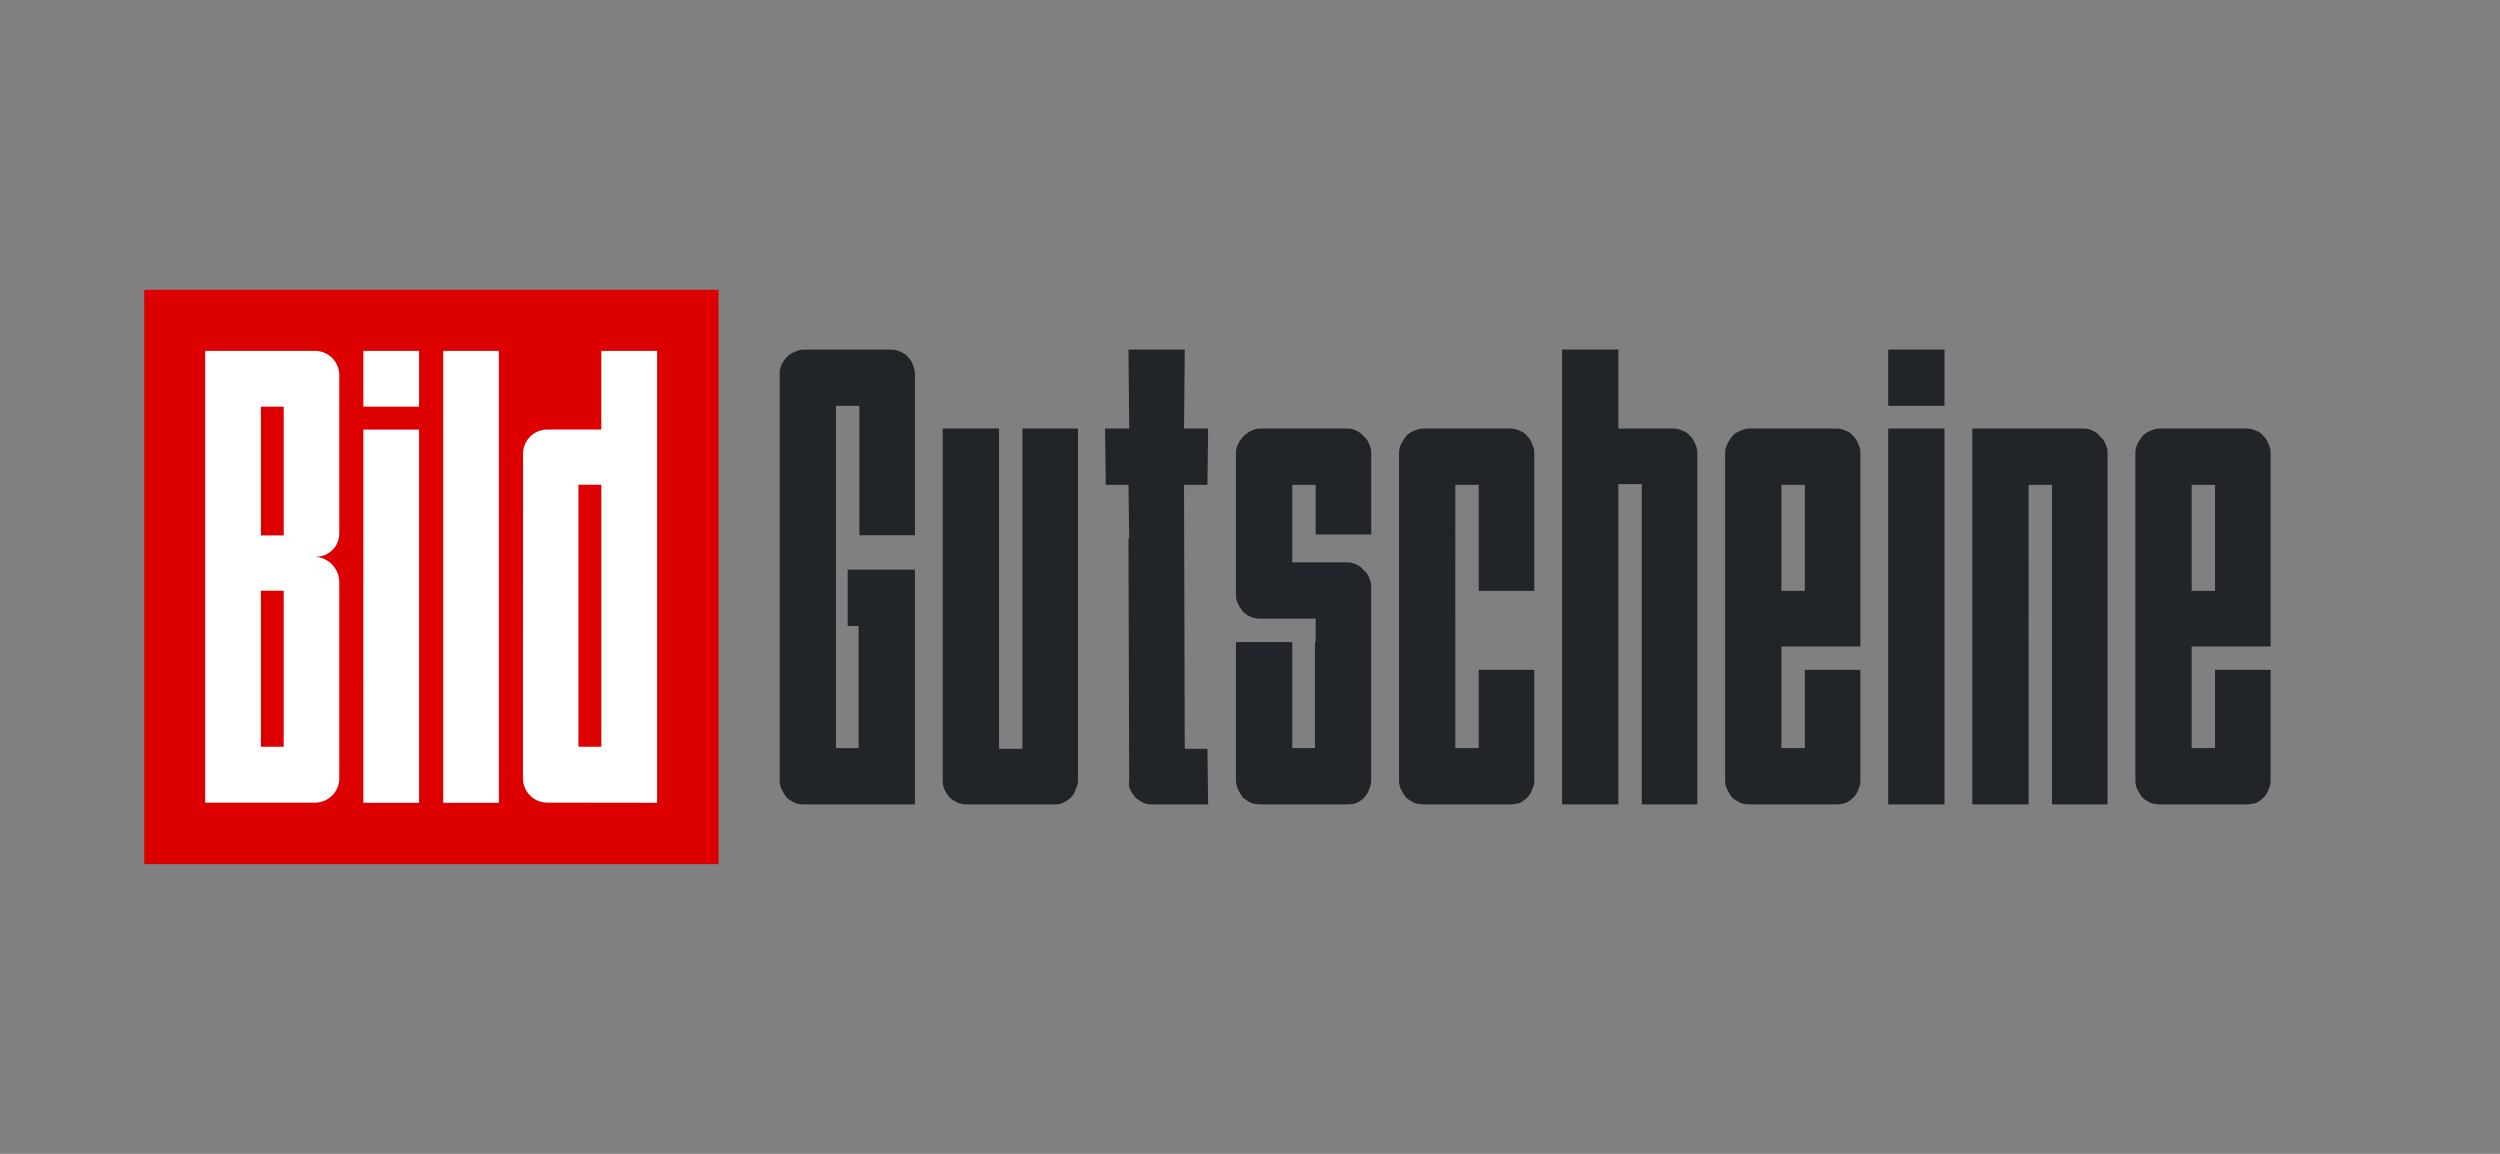 <svg width="104" height="48" fill="none" xmlns="http://www.w3.org/2000/svg"><rect width="100%" height="100%" fill="#808080" stroke="none"/><path d="M29.892 12.056H6v23.892h23.892V12.056z" fill="#D00"/><path d="M18.437 14.597h2.317v18.799h-2.317V14.597zm-5.328 0H8.536V33.39h4.569a1.012 1.012 0 001.009-1.014v-8.154a1.068 1.068 0 00-1.067-1.064h.1a.963.963 0 00.967-.96v-6.586a1.012 1.012 0 00-1.005-1.015zm-1.305 16.468h-.951v-6.49h.95v6.49zm0-8.792h-.951v-5.355h.95v5.355zm13.211-7.676v3.272h-2.256a1.011 1.011 0 00-1.001 1.014l-.003 13.493a1.012 1.012 0 001.012 1.014l4.568.006v-18.8h-2.32zm0 16.467h-.952V20.165h.952v10.9zm-9.898-16.467h2.317v2.321h-2.318v-2.32zm0 3.273h2.317v15.526h-2.318V17.87z" fill="#fff"/><path d="M38.062 22.269v-6.692a.872.872 0 00-.092-.396.64.64 0 00-.213-.335.643.643 0 00-.304-.213.873.873 0 00-.395-.09h-3.59a.872.872 0 00-.395.09.854.854 0 00-.335.213 1.16 1.16 0 00-.213.305.872.872 0 00-.09.395V32.46c0 .142.03.274.09.395.061.122.132.233.213.335.102.081.213.152.335.213.121.04.253.06.395.06h4.593v-9.764h-2.798v2.343h.456v5.08h-.943V16.884h.974v5.384h2.312zm4.471-4.441V31.15h-.973V17.828h-2.343v14.63c0 .123.02.244.061.366.061.122.132.233.213.334.081.082.183.152.304.213a.81.81 0 00.365.092h3.742c.142 0 .264-.03.365-.092a1.16 1.16 0 00.304-.213c.081-.1.142-.212.183-.334a.809.809 0 00.09-.365V17.827h-2.31zm7.696 2.342l.03-2.343h-1.003l.03-3.285h-2.342l.03 3.286H45.97L46 20.17h.944l.03 2.22h-.03l.03 10.069a.75.75 0 00.03.365c.062.122.132.233.214.334.08.082.182.152.304.213a.754.754 0 00.334.092h2.403l-.03-2.312h-.943l-.03-10.981h.973zm5.81 3.224h-2.281V20.17h.973v2.068h2.312v-3.376a.871.871 0 00-.091-.396.642.642 0 00-.213-.304.897.897 0 00-.7-.334h-3.59a.872.872 0 00-.395.09 1.33 1.33 0 00-.335.244 1.158 1.158 0 00-.212.304.871.871 0 00-.092.396v5.87c0 .142.03.274.092.396.06.122.131.233.212.334.102.082.213.153.335.213.122.041.254.061.396.061h2.281v.974h-.03v4.41h-.943v-4.41h-2.343v5.718c0 .142.03.284.092.426.06.122.131.233.212.335.102.081.213.152.335.213.122.04.254.06.396.06h3.589c.142 0 .274-.02.395-.06.122-.061.224-.132.305-.213a.854.854 0 00.213-.335c.06-.142.09-.284.09-.426v-8a.87.87 0 00-.09-.395.642.642 0 00-.213-.304.898.898 0 00-.7-.335zm7.787 1.186v-5.718a.872.872 0 00-.091-.396.855.855 0 00-.213-.334.643.643 0 00-.304-.213.872.872 0 00-.396-.091h-3.59a.872.872 0 00-.395.09.854.854 0 00-.334.214 1.885 1.885 0 00-.213.334.872.872 0 00-.091.396v13.597c0 .142.03.274.09.395.062.122.133.233.214.335.101.081.213.152.334.213.122.04.254.06.396.06h3.59c.141 0 .273-.02.395-.06.121-.061.223-.132.304-.213a.855.855 0 00.213-.335.872.872 0 00.091-.395v-4.593h-2.312v3.254h-.973V20.17h.973v4.41h2.312zm3.498 8.883V20.139h.974v13.324h2.311V18.862a.871.871 0 00-.09-.396.854.854 0 00-.214-.334.642.642 0 00-.304-.213.872.872 0 00-.395-.091h-2.282v-3.286h-2.342v18.92h2.342zm9.065-15.635h-3.59a.872.872 0 00-.395.09.854.854 0 00-.334.214 1.88 1.88 0 00-.213.334.871.871 0 00-.092.396v13.597c0 .142.03.274.092.395.06.122.132.233.213.335.101.081.213.152.334.213.122.04.254.06.396.06h3.589c.142 0 .274-.02.395-.06.122-.061.224-.132.305-.213a.855.855 0 00.213-.335.873.873 0 00.09-.395v-4.593h-2.311v3.254h-.973v-4.228h3.285v-8.03a.873.873 0 00-.091-.396.855.855 0 00-.213-.334.642.642 0 00-.305-.213.872.872 0 00-.395-.091zm-1.308 6.752h-.973v-4.41h.973v4.41zm3.468-6.752h2.342v15.635h-2.342V17.827zm0-3.286h2.342v2.342h-2.342v-2.342zm5.841 18.921V20.17h.972v13.293h2.312V18.862a.873.873 0 00-.09-.396.643.643 0 00-.214-.304.897.897 0 00-.7-.334h-4.623v15.635h2.342zm9.064-15.635h-3.59a.872.872 0 00-.395.09.853.853 0 00-.334.214 1.88 1.88 0 00-.214.334.872.872 0 00-.09.396v13.597c0 .142.03.274.09.395.061.122.132.233.213.335.102.081.213.152.335.213.122.04.254.06.396.06h3.589c.142 0 .274-.02.395-.06.122-.061.223-.132.304-.213a.855.855 0 00.213-.335.872.872 0 00.092-.395v-4.593h-2.312v3.254h-.974v-4.228h3.286v-8.03a.872.872 0 00-.091-.396.855.855 0 00-.214-.334.642.642 0 00-.304-.213.872.872 0 00-.395-.091zm-1.308 6.752h-.974v-4.41h.974v4.41z" fill="#212529"/></svg>